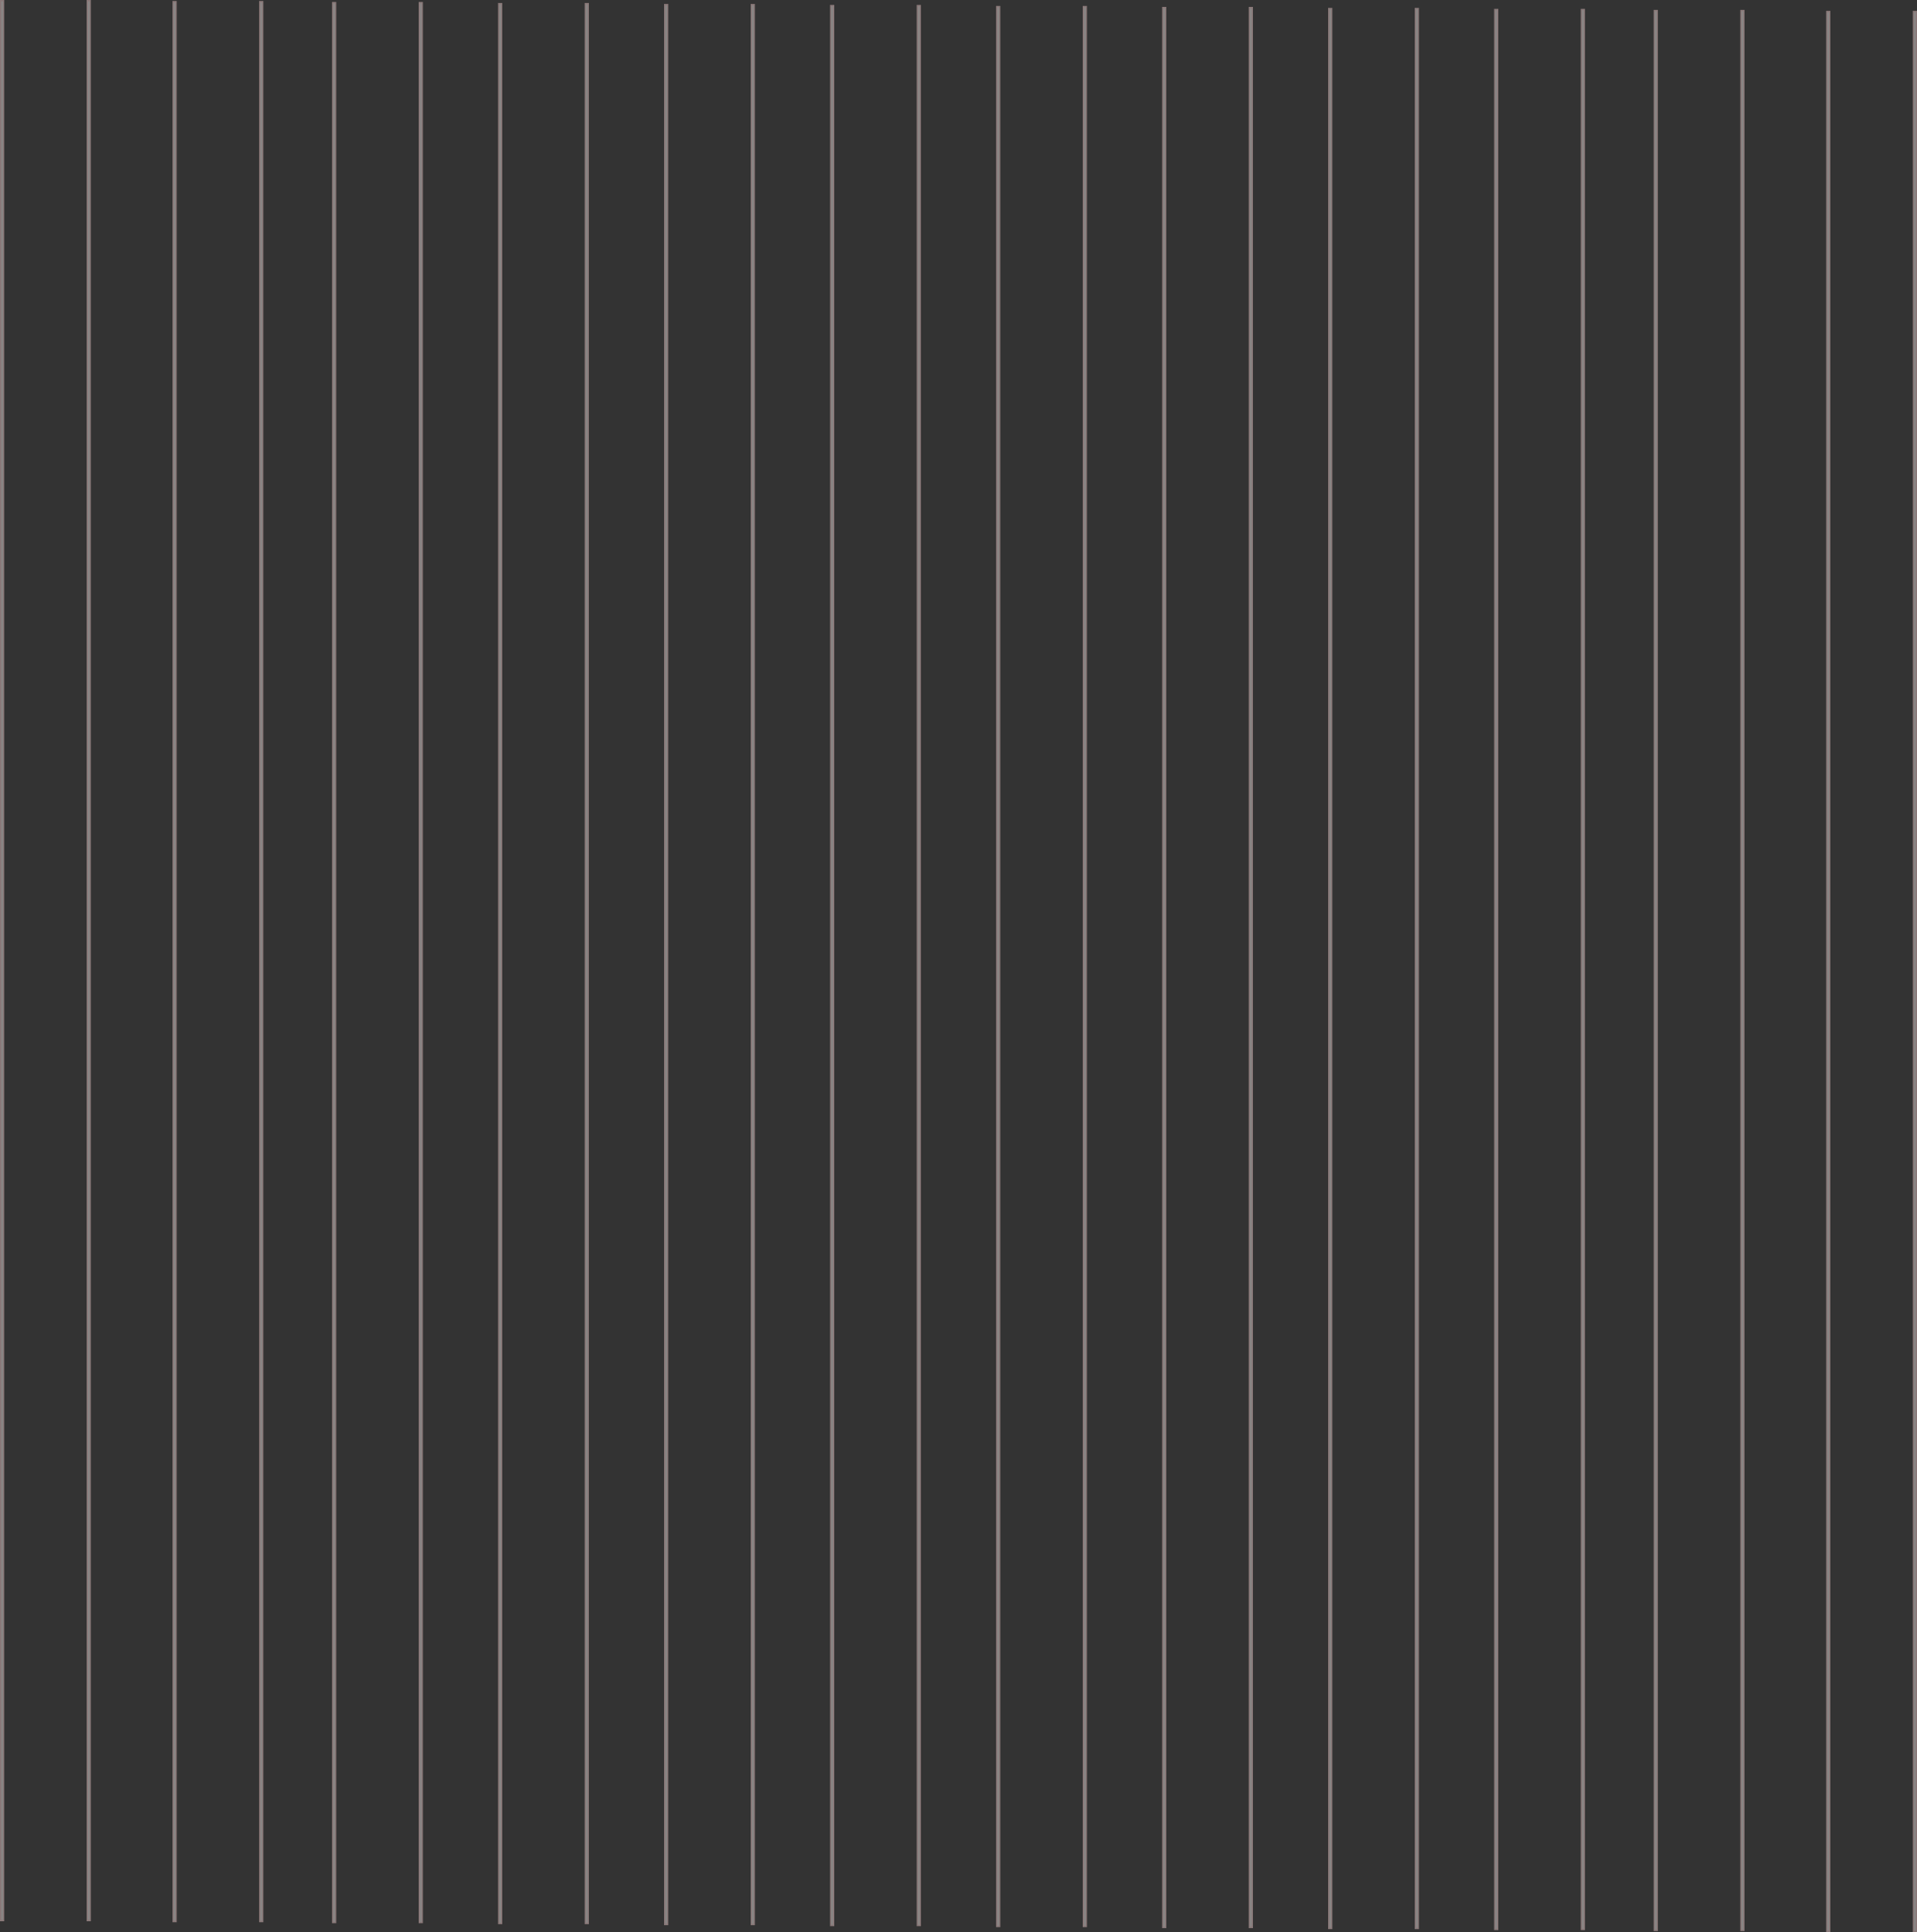 <svg xmlns="http://www.w3.org/2000/svg" width="1367" height="1377.988" viewBox="0 0 1367 1377.988">
  <rect x="0" y="0" width="1367" height="1377.988" fill="#333333" stroke="none"/>
  <g id="Group_46943" data-name="Group 46943" transform="translate(-1422.907 -3380.866)" opacity="0.424">
    <g id="Group_46919" data-name="Group 46919" transform="translate(2789.407 3373.224) rotate(90)">
      <rect id="Rectangle_107" data-name="Rectangle 107" width="2" height="1369.264" transform="translate(15.866 2) rotate(-90)" fill="#fcfcfa" stroke="#ffd8d8" stroke-width="1"/>
      <rect id="Rectangle_206" data-name="Rectangle 206" width="2" height="1369.264" transform="translate(15.866 63.784) rotate(-90)" fill="#fcfcfa" stroke="#ffd8d8" stroke-width="1"/>
    </g>
    <g id="Group_46921" data-name="Group 46921" transform="translate(2666.407 3373.224) rotate(90)">
      <rect id="Rectangle_107-2" data-name="Rectangle 107" width="2" height="1369.264" transform="translate(15.164 2) rotate(-90)" fill="#fcfcfa" stroke="#ffd8d8" stroke-width="1"/>
      <rect id="Rectangle_206-2" data-name="Rectangle 206" width="2" height="1369.264" transform="translate(15.164 63.784) rotate(-90)" fill="#fcfcfa" stroke="#ffd8d8" stroke-width="1"/>
    </g>
    <g id="Group_46923" data-name="Group 46923" transform="translate(2552.641 3373.224) rotate(90)">
      <rect id="Rectangle_107-3" data-name="Rectangle 107" width="2" height="1369.264" transform="translate(14.462 2) rotate(-90)" fill="#fcfcfa" stroke="#ffd8d8" stroke-width="1"/>
      <rect id="Rectangle_206-3" data-name="Rectangle 206" width="2" height="1369.264" transform="translate(14.462 63.784) rotate(-90)" fill="#fcfcfa" stroke="#ffd8d8" stroke-width="1"/>
    </g>
    <g id="Group_46925" data-name="Group 46925" transform="translate(2434.258 3373.224) rotate(90)">
      <rect id="Rectangle_107-4" data-name="Rectangle 107" width="2" height="1369.264" transform="translate(13.759 2) rotate(-90)" fill="#fcfcfa" stroke="#ffd8d8" stroke-width="1"/>
      <rect id="Rectangle_206-4" data-name="Rectangle 206" width="2" height="1369.264" transform="translate(13.759 63.784) rotate(-90)" fill="#fcfcfa" stroke="#ffd8d8" stroke-width="1"/>
    </g>
    <g id="Group_46927" data-name="Group 46927" transform="translate(2315.874 3373.224) rotate(90)">
      <rect id="Rectangle_107-5" data-name="Rectangle 107" width="2" height="1369.264" transform="translate(13.057 2) rotate(-90)" fill="#fcfcfa" stroke="#ffd8d8" stroke-width="1"/>
      <rect id="Rectangle_206-5" data-name="Rectangle 206" width="2" height="1369.264" transform="translate(13.057 63.784) rotate(-90)" fill="#fcfcfa" stroke="#ffd8d8" stroke-width="1"/>
    </g>
    <g id="Group_46929" data-name="Group 46929" transform="translate(2197.491 3373.224) rotate(90)">
      <rect id="Rectangle_107-6" data-name="Rectangle 107" width="2" height="1369.264" transform="translate(12.355 2) rotate(-90)" fill="#fcfcfa" stroke="#ffd8d8" stroke-width="1"/>
      <rect id="Rectangle_206-6" data-name="Rectangle 206" width="2" height="1369.264" transform="translate(12.355 63.784) rotate(-90)" fill="#fcfcfa" stroke="#ffd8d8" stroke-width="1"/>
    </g>
    <g id="Group_46931" data-name="Group 46931" transform="translate(2079.108 3373.224) rotate(90)">
      <rect id="Rectangle_107-7" data-name="Rectangle 107" width="2" height="1369.264" transform="translate(11.653 2) rotate(-90)" fill="#fcfcfa" stroke="#ffd8d8" stroke-width="1"/>
      <rect id="Rectangle_206-7" data-name="Rectangle 206" width="2" height="1369.264" transform="translate(11.653 63.784) rotate(-90)" fill="#fcfcfa" stroke="#ffd8d8" stroke-width="1"/>
    </g>
    <g id="Group_46933" data-name="Group 46933" transform="translate(1960.724 3373.224) rotate(90)">
      <rect id="Rectangle_107-8" data-name="Rectangle 107" width="2" height="1369.264" transform="translate(10.951 2) rotate(-90)" fill="#fcfcfa" stroke="#ffd8d8" stroke-width="1"/>
      <rect id="Rectangle_206-8" data-name="Rectangle 206" width="2" height="1369.264" transform="translate(10.951 63.784) rotate(-90)" fill="#fcfcfa" stroke="#ffd8d8" stroke-width="1"/>
    </g>
    <g id="Group_46935" data-name="Group 46935" transform="translate(1842.341 3373.224) rotate(90)">
      <rect id="Rectangle_107-9" data-name="Rectangle 107" width="2" height="1369.264" transform="translate(10.249 2) rotate(-90)" fill="#fcfcfa" stroke="#ffd8d8" stroke-width="1"/>
      <rect id="Rectangle_206-9" data-name="Rectangle 206" width="2" height="1369.264" transform="translate(10.249 63.784) rotate(-90)" fill="#fcfcfa" stroke="#ffd8d8" stroke-width="1"/>
    </g>
    <g id="Group_46937" data-name="Group 46937" transform="translate(1723.958 3373.224) rotate(90)">
      <rect id="Rectangle_107-10" data-name="Rectangle 107" width="2" height="1369.264" transform="translate(9.546 2) rotate(-90)" fill="#fcfcfa" stroke="#ffd8d8" stroke-width="1"/>
      <rect id="Rectangle_206-10" data-name="Rectangle 206" width="2" height="1369.264" transform="translate(9.546 63.784) rotate(-90)" fill="#fcfcfa" stroke="#ffd8d8" stroke-width="1"/>
    </g>
    <g id="Group_46939" data-name="Group 46939" transform="translate(1610.191 3373.224) rotate(90)">
      <rect id="Rectangle_107-11" data-name="Rectangle 107" width="2" height="1369.264" transform="translate(8.844 2) rotate(-90)" fill="#fcfcfa" stroke="#ffd8d8" stroke-width="1"/>
      <rect id="Rectangle_206-11" data-name="Rectangle 206" width="2" height="1369.264" transform="translate(8.844 63.784) rotate(-90)" fill="#fcfcfa" stroke="#ffd8d8" stroke-width="1"/>
    </g>
    <g id="Group_46941" data-name="Group 46941" transform="translate(1487.191 3373.224) rotate(90)">
      <rect id="Rectangle_107-12" data-name="Rectangle 107" width="2" height="1369.264" transform="translate(8.142 2) rotate(-90)" fill="#fcfcfa" stroke="#ffd8d8" stroke-width="1"/>
      <rect id="Rectangle_206-12" data-name="Rectangle 206" width="2" height="1369.264" transform="translate(8.142 63.784) rotate(-90)" fill="#fcfcfa" stroke="#ffd8d8" stroke-width="1"/>
    </g>
  </g>
</svg>
